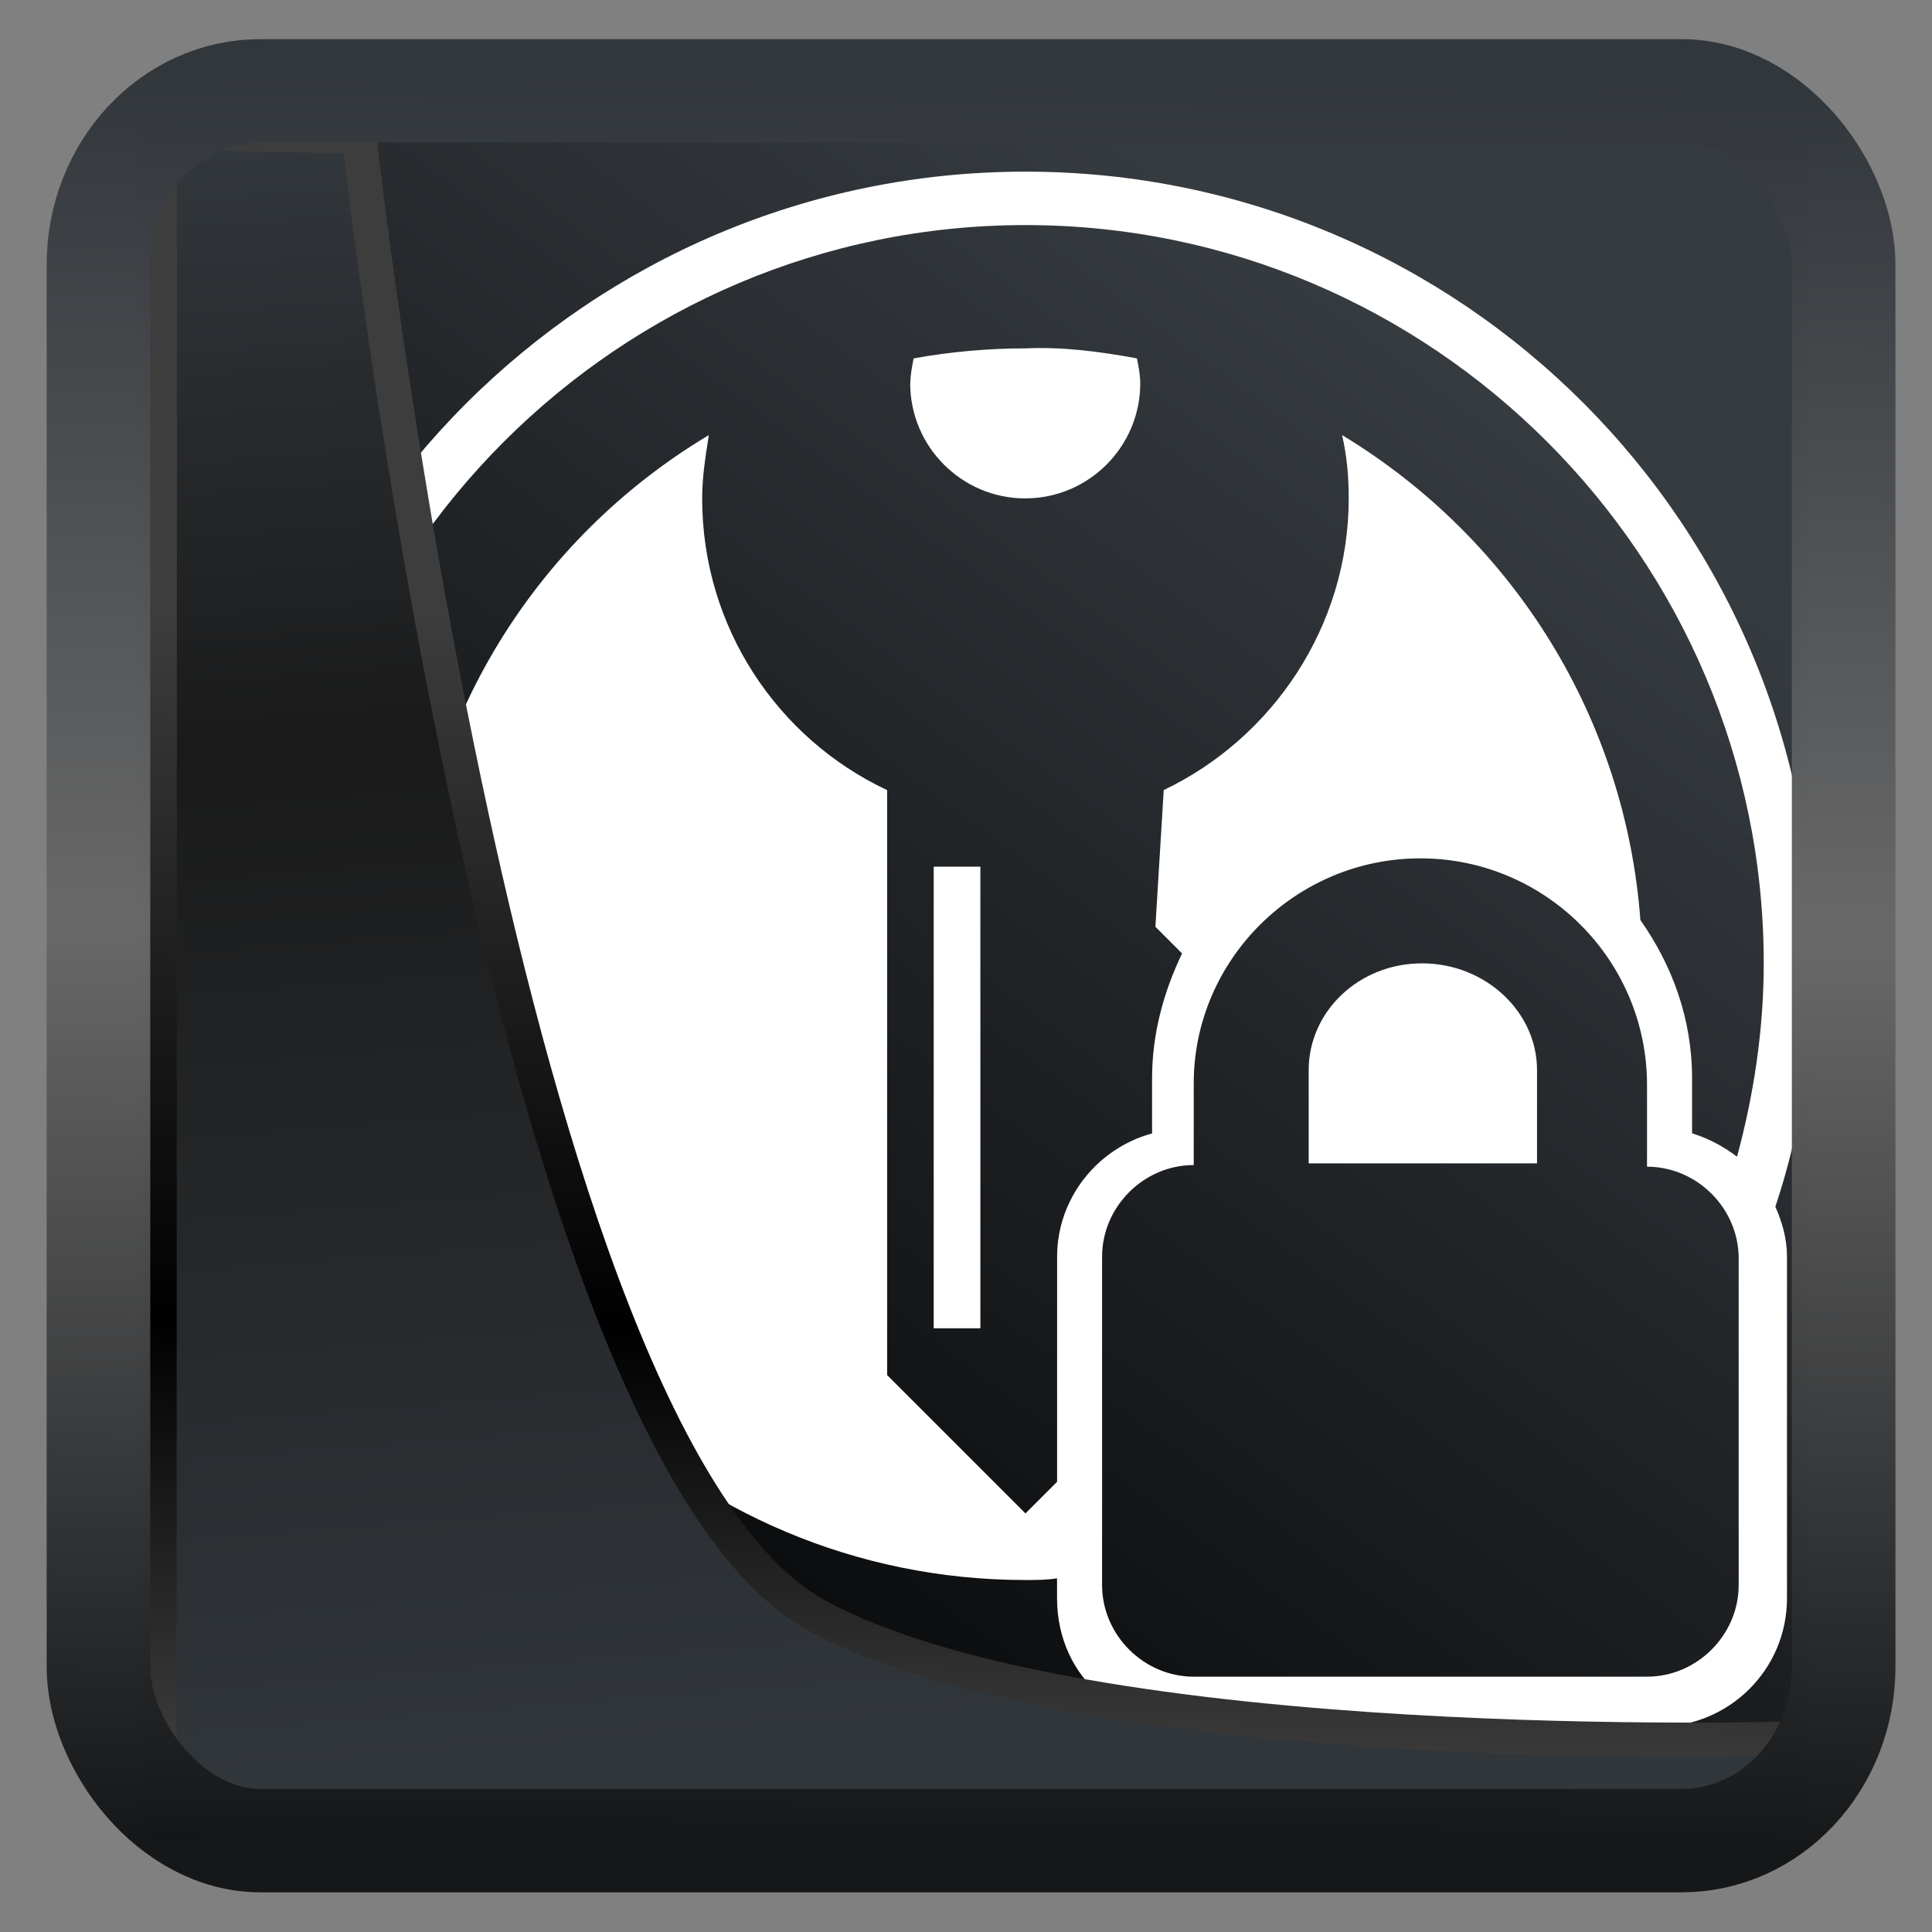 <?xml version="1.0" encoding="UTF-8" standalone="no"?>
<!-- Created with Inkscape (http://www.inkscape.org/) -->

<svg
  width="32"
  height="32"
  version="1.1"
  viewBox="0 0 32 32"
  id="svg22"
  xmlns:xlink="http://www.w3.org/1999/xlink"
  xmlns="http://www.w3.org/2000/svg"
  xmlns:svg="http://www.w3.org/2000/svg">
 <rect x="0" y="0" width="32" height="32" fill="#808080" stroke="none"/>
 <defs
   id="defs12">
  <linearGradient
    id="linearGradient917">
   <stop
     style="stop-color:#000000;stop-opacity:0.996"
     offset="0"
     id="stop913" />
   <stop
     style="stop-color:#353a3f;stop-opacity:0.996"
     offset="1"
     id="stop915" />
  </linearGradient>
  <linearGradient
    id="linearGradient1005-3-3"
    x1="5.253"
    x2="9.382"
    y1="15.383"
    y2="2.942"
    gradientTransform="matrix(1,0,0,1,1.632,-0.617)"
    gradientUnits="userSpaceOnUse">
   <stop
     stop-color="#fa8200"
     offset="0"
     id="stop2" />
   <stop
     stop-color="#ff9600"
     offset=".37"
     id="stop4" />
   <stop
     stop-color="#ffb400"
     offset="1"
     id="stop6" />
  </linearGradient>
  <filter
    id="filter4014"
    x="-0.062"
    y="-0.058"
    width="1.125"
    height="1.115"
    color-interpolation-filters="sRGB">
   <feGaussianBlur
     stdDeviation="1.094"
     id="feGaussianBlur9" />
  </filter>
  <linearGradient
    xlink:href="#linearGradient3487"
    id="linearGradient3403"
    gradientUnits="userSpaceOnUse"
    x1="6.949"
    y1="4.555"
    x2="11.215"
    y2="59.052" />
  <linearGradient
    id="linearGradient3487">
   <stop
     style="stop-color:#32373c;stop-opacity:1"
     offset="0"
     id="stop3481" />
   <stop
     id="stop3483"
     offset="0.368"
     style="stop-color:#1a1a1a;stop-opacity:1" />
   <stop
     style="stop-color:#31363b;stop-opacity:1"
     offset="1"
     id="stop3485" />
  </linearGradient>
  <linearGradient
    xlink:href="#linearGradient20604"
    id="linearGradient20558"
    gradientUnits="userSpaceOnUse"
    x1="25.802"
    y1="20.374"
    x2="25.111"
    y2="58.913" />
  <linearGradient
    id="linearGradient20604">
   <stop
     id="stop20598"
     offset="0"
     style="stop-color:#3d3d3d;stop-opacity:1" />
   <stop
     style="stop-color:#000000;stop-opacity:1"
     offset="0.618"
     id="stop20600" />
   <stop
     id="stop20602"
     offset="1"
     style="stop-color:#3d3d3d;stop-opacity:1" />
  </linearGradient>
  <linearGradient
    gradientTransform="translate(0.361,-0.13)"
    xlink:href="#linearGradient4555"
    id="linearGradient4557"
    x1="43.5"
    y1="64.012"
    x2="44.142"
    y2="0.306"
    gradientUnits="userSpaceOnUse" />
  <linearGradient
    id="linearGradient4555">
   <stop
     style="stop-color:#141618;stop-opacity:1"
     offset="0"
     id="stop4551" />
   <stop
     id="stop4559"
     offset="0.518"
     style="stop-color:#686868;stop-opacity:1" />
   <stop
     style="stop-color:#31363b;stop-opacity:1"
     offset="1"
     id="stop4553" />
  </linearGradient>
  <filter
    style="color-interpolation-filters:sRGB"
    id="filter4601"
    x="-0.03"
    width="1.06"
    y="-0.03"
    height="1.059">
   <feGaussianBlur
     stdDeviation="0.005"
     id="feGaussianBlur4603" />
  </filter>
  <linearGradient
    xlink:href="#linearGradient917"
    id="linearGradient919"
    x1="7.401"
    y1="41.743"
    x2="33.063"
    y2="7.107"
    gradientUnits="userSpaceOnUse"
    gradientTransform="matrix(0.656,0,0,0.656,0.261,0.218)" />
 </defs>
 <rect
   style="display:inline;fill:url(#linearGradient919);fill-opacity:1;fill-rule:evenodd;stroke:none;stroke-width:0.608;stroke-linejoin:round;stroke-miterlimit:7.8"
   id="rect1192"
   width="27.59"
   height="28.002"
   x="2.334"
   y="2.197"
   ry="0" />
 <path
   d="m 15.078,6.35 c 0,-0.138 0.028,-0.276 0.055,-0.414 0.607,-0.11 1.242,-0.166 1.849,-0.166 0.635,-0.028 1.242,0.055 1.849,0.166 0.028,0.138 0.055,0.276 0.055,0.414 0,1.049 -0.856,1.905 -1.905,1.905 -1.049,0 -1.905,-0.856 -1.905,-1.905 z M 29.405,19.986 c 0.11,0.248 0.193,0.524 0.193,0.828 v 5.659 c 0,1.187 -0.966,2.125 -2.125,2.125 h -7.011 c -1.104,0.304 -2.264,0.469 -3.478,0.469 -7.232,0 -13.112,-5.88 -13.112,-13.112 0,-7.232 5.88,-13.112 13.112,-13.112 7.232,0 13.112,5.88 13.057,13.167 0,1.38 -0.221,2.733 -0.635,3.975 z m -12.394,8.171 c 0.414,0 0.828,-0.028 1.242,-0.055 -0.469,-0.386 -0.745,-0.966 -0.745,-1.629 V 26.142 c -0.166,0.028 -0.359,0.028 -0.524,0.028 -5.631,3e-6 -10.213,-4.555 -10.213,-10.213 0,-3.588 1.877,-6.901 4.969,-8.75 -0.055,0.359 -0.11,0.69 -0.11,1.049 0,2.125 1.242,3.975 3.064,4.831 v 9.689 l 2.291,2.291 0.524,-0.524 v -3.727 c 0,-0.966 0.662,-1.794 1.573,-2.043 v -0.911 c 0,-0.745 0.193,-1.435 0.497,-2.07 l -0.442,-0.442 0.138,-2.264 c 1.794,-0.856 3.064,-2.705 3.064,-4.831 0,-0.359 -0.028,-0.69 -0.11,-1.049 2.871,1.739 4.693,4.72 4.941,8.033 0.524,0.745 0.856,1.629 0.856,2.622 v 0.911 c 0.276,0.083 0.524,0.221 0.745,0.386 0.276,-1.021 0.442,-2.098 0.442,-3.202 0,-6.735 -5.493,-12.228 -12.228,-12.228 -6.735,0 -12.228,5.493 -12.228,12.228 0,6.735 5.493,12.228 12.256,12.201 z m 11.787,-7.315 c 0,-0.828 -0.69,-1.518 -1.518,-1.518 v -1.353 c 0,-2.07 -1.684,-3.754 -3.754,-3.754 -2.07,0 -3.754,1.684 -3.754,3.727 v 1.353 c -0.828,0 -1.518,0.69 -1.518,1.518 v 5.438 c 0,0.828 0.69,1.518 1.518,1.518 h 7.508 c 0.828,0 1.518,-0.69 1.518,-1.518 z m -13.333,1.159 h 0.773 v -7.646 h -0.773 z m 8.088,-6.045 c -1.049,0 -1.877,0.801 -1.877,1.767 v 0 1.546 h 3.782 v -1.546 0 c 0,-0.966 -0.856,-1.767 -1.905,-1.767 z"
   id="path682"
   style="color:#ffffff;fill:currentColor;fill-opacity:1;stroke-width:0.276"
   class="ColorScheme-Text" />
 <path
   style="display:inline;mix-blend-mode:normal;fill:url(#linearGradient3403);fill-opacity:1;stroke:url(#linearGradient20558);stroke-width:1.162;stroke-linecap:butt;stroke-linejoin:round;stroke-miterlimit:4;stroke-dasharray:none;stroke-opacity:1"
   d="M 4.704,3.981 4.691,60.802 H 58.595 l 1.022,-2.866 c 0,0 -23.875,0.766 -32.844,-4.14 C 16.258,48.042 11.401,4.098 11.401,4.098 Z"
   id="path1686"
   transform="matrix(0.493,0,0,0.493,0.326,0.234)" />
 <rect
   style="display:inline;fill:none;fill-opacity:1;stroke:url(#linearGradient4557);stroke-width:3.714;stroke-linejoin:round;stroke-miterlimit:7.8;stroke-dasharray:none;stroke-opacity:0.995"
   id="rect4539"
   width="62.567"
   height="62.867"
   x="1.032"
   y="0.596"
   ry="6.245"
   rx="5.803"
   transform="matrix(0.462,0,0,0.461,1.154,1.23)" />
</svg>
